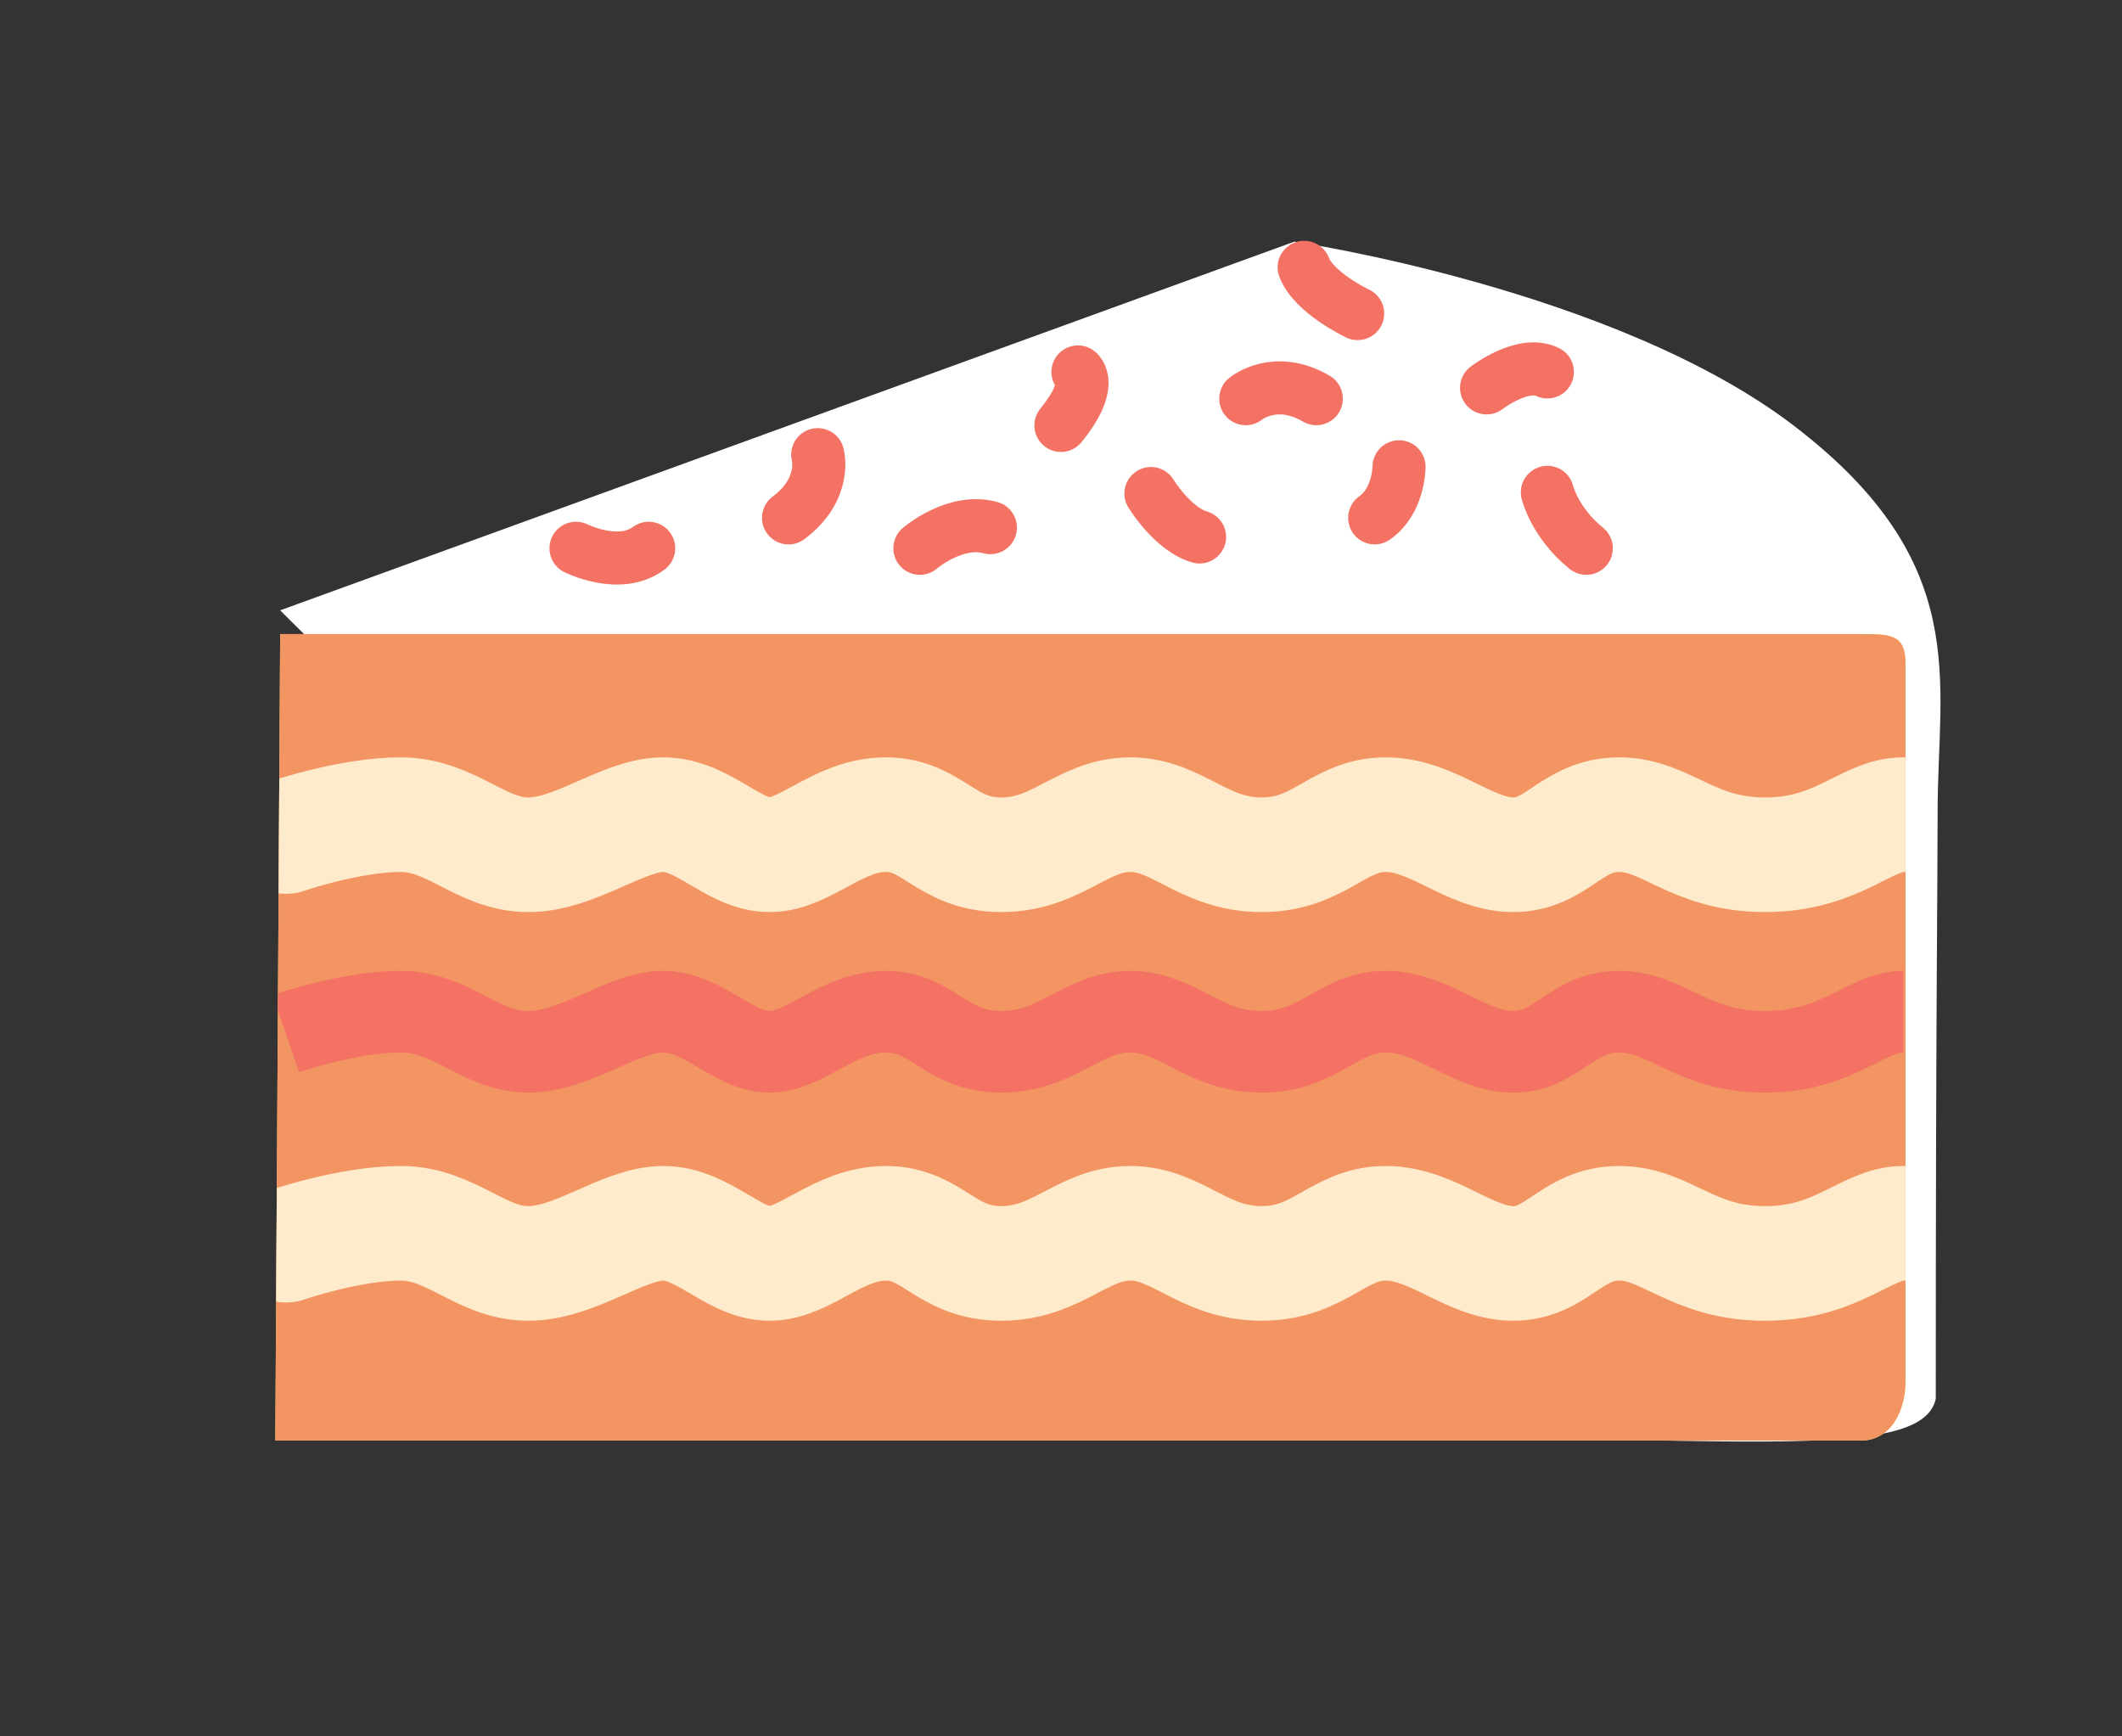 <?xml version="1.0" encoding="utf-8"?>
<!-- Generator: Adobe Illustrator 16.0.0, SVG Export Plug-In . SVG Version: 6.00 Build 0)  -->
<!DOCTYPE svg PUBLIC "-//W3C//DTD SVG 1.1//EN" "http://www.w3.org/Graphics/SVG/1.1/DTD/svg11.dtd">
<svg version="1.1" id="Layer_1" xmlns="http://www.w3.org/2000/svg" xmlns:xlink="http://www.w3.org/1999/xlink" x="0px" y="0px"
	 width="150px" height="122.728px" viewBox="0 0 150 122.728" enable-background="new 0 0 150 122.728" xml:space="preserve">
<rect x="0" y="0" width="150" height="122.728" fill="#333333" stroke="none"/>
<g>
	<path fill="#FFFFFF" d="M19.805,43.138L91.5,17.079c0,0,22.695,3.354,35.33,13.03c12.639,9.676,10.137,17.982,10.137,27.217
		c0,5.868-0.131,13.918-0.131,41.542c-1.029,4.642-14.953,2.553-46.281,2.553C77.834,101.421,19.805,43.138,19.805,43.138z"/>
	<path fill="none" stroke="#F37264" stroke-width="3.751" stroke-linecap="round" stroke-miterlimit="10" d="M40.716,38.753
		c0,0,3.075,1.547,5.138,0"/>
	<path fill="none" stroke="#F37264" stroke-width="3.751" stroke-linecap="round" stroke-miterlimit="10" d="M57.803,32.134
		c0,0,0.686,2.407-2.064,4.47"/>
	<path fill="none" stroke="#F37264" stroke-width="3.751" stroke-linecap="round" stroke-miterlimit="10" d="M76.198,26.288
		c0,0,1.173,0.859-1.203,3.782"/>
	<path fill="none" stroke="#F37264" stroke-width="3.751" stroke-linecap="round" stroke-miterlimit="10" d="M65.024,38.753
		c0,0,2.491-2.149,4.985-1.461"/>
	<path fill="none" stroke="#F37264" stroke-width="3.751" stroke-linecap="round" stroke-miterlimit="10" d="M95.971,22.162
		c0,0-3.094-1.451-3.783-3.268"/>
	<path fill="none" stroke="#F37264" stroke-width="3.751" stroke-linecap="round" stroke-miterlimit="10" d="M88.061,28.179
		c0,0,2.064-1.719,4.986,0"/>
	<path fill="none" stroke="#F37264" stroke-width="3.751" stroke-linecap="round" stroke-miterlimit="10" d="M81.357,34.884
		c0,0,1.547,2.531,3.438,3.069"/>
	<path fill="none" stroke="#F37264" stroke-width="3.751" stroke-linecap="round" stroke-miterlimit="10" d="M98.895,32.993
		c0,0,0,2.407-1.721,3.61"/>
	<path fill="none" stroke="#F37264" stroke-width="3.751" stroke-linecap="round" stroke-miterlimit="10" d="M105.082,27.415
		c0,0,2.58-1.986,4.299-1.127"/>
	<path fill="none" stroke="#F37264" stroke-width="3.751" stroke-linecap="round" stroke-miterlimit="10" d="M109.381,34.799
		c0,0,0.514,2.149,2.75,3.954"/>
	<g>
		<defs>
			<path id="SVGID_1_" d="M134.697,46.918c0-2.088-1.049-2.1-3.137-2.1H19.805l-0.344,57h112.099c2.088,0,3.137-2.09,3.137-4.181
				V46.918z"/>
		</defs>
		<use xlink:href="#SVGID_1_"  overflow="visible" fill="#F8DB62"/>
		<clipPath id="SVGID_2_">
			<use xlink:href="#SVGID_1_"  overflow="visible"/>
		</clipPath>
		<path clip-path="url(#SVGID_2_)" fill="#F39463" d="M134.697,46.918c0-2.088-1.049-3.1-3.137-3.1H19.805l-0.344,58h112.099
			c2.088,0,3.137-2.09,3.137-4.181V46.918z"/>
		
			<path clip-path="url(#SVGID_2_)" fill="none" stroke="#FEEBCB" stroke-width="8.101" stroke-linecap="round" stroke-miterlimit="10" d="
			M20.209,59.126c0,0,4.497-1.547,8.107-1.547c3.611,0,5.674,2.836,9.025,2.836c3.354,0,6.705-2.836,9.543-2.836
			c2.836,0,4.973,2.836,7.513,2.836c2.545,0,4.866-2.836,8.218-2.836s4.223,2.836,8.172,2.836s5.754-2.836,9.107-2.836
			c3.352,0,5.158,2.836,9.285,2.836c4.125,0,5.416-2.836,8.768-2.836c3.354,0,5.932,2.836,9.027,2.836
			c3.094,0,4.127-2.836,7.479-2.836s5.156,2.836,10.316,2.836c5.156,0,7.152-2.836,9.764-2.836"/>
		<path clip-path="url(#SVGID_2_)" fill="#F39463" stroke="#F37264" stroke-width="5.77" stroke-miterlimit="10" d="
			M20.209,73.053c0,0,4.497-1.548,8.107-1.548c3.611,0,5.674,2.837,9.025,2.837c3.354,0,6.705-2.837,9.543-2.837
			c2.836,0,4.973,2.837,7.513,2.837c2.545,0,4.866-2.837,8.218-2.837s4.223,2.837,8.172,2.837s5.754-2.837,9.107-2.837
			c3.352,0,5.158,2.837,9.285,2.837c4.125,0,5.416-2.837,8.768-2.837c3.354,0,5.932,2.837,9.027,2.837
			c3.094,0,4.127-2.837,7.479-2.837s5.156,2.837,10.316,2.837c5.156,0,7.152-2.837,9.764-2.837"/>
		
			<path clip-path="url(#SVGID_2_)" fill="none" stroke="#FEEBCB" stroke-width="8.101" stroke-linecap="round" stroke-miterlimit="10" d="
			M20.209,88.011c0,0,4.497-1.549,8.107-1.549c3.611,0,5.674,2.837,9.025,2.837c3.354,0,6.705-2.837,9.543-2.837
			c2.836,0,4.973,2.837,7.513,2.837c2.545,0,4.866-2.837,8.218-2.837s4.223,2.837,8.172,2.837s5.754-2.837,9.107-2.837
			c3.352,0,5.158,2.837,9.285,2.837c4.125,0,5.416-2.837,8.768-2.837c3.354,0,5.932,2.837,9.027,2.837
			c3.094,0,4.127-2.837,7.479-2.837s5.156,2.837,10.316,2.837c5.156,0,7.152-2.837,9.764-2.837"/>
	</g>
</g>
</svg>
